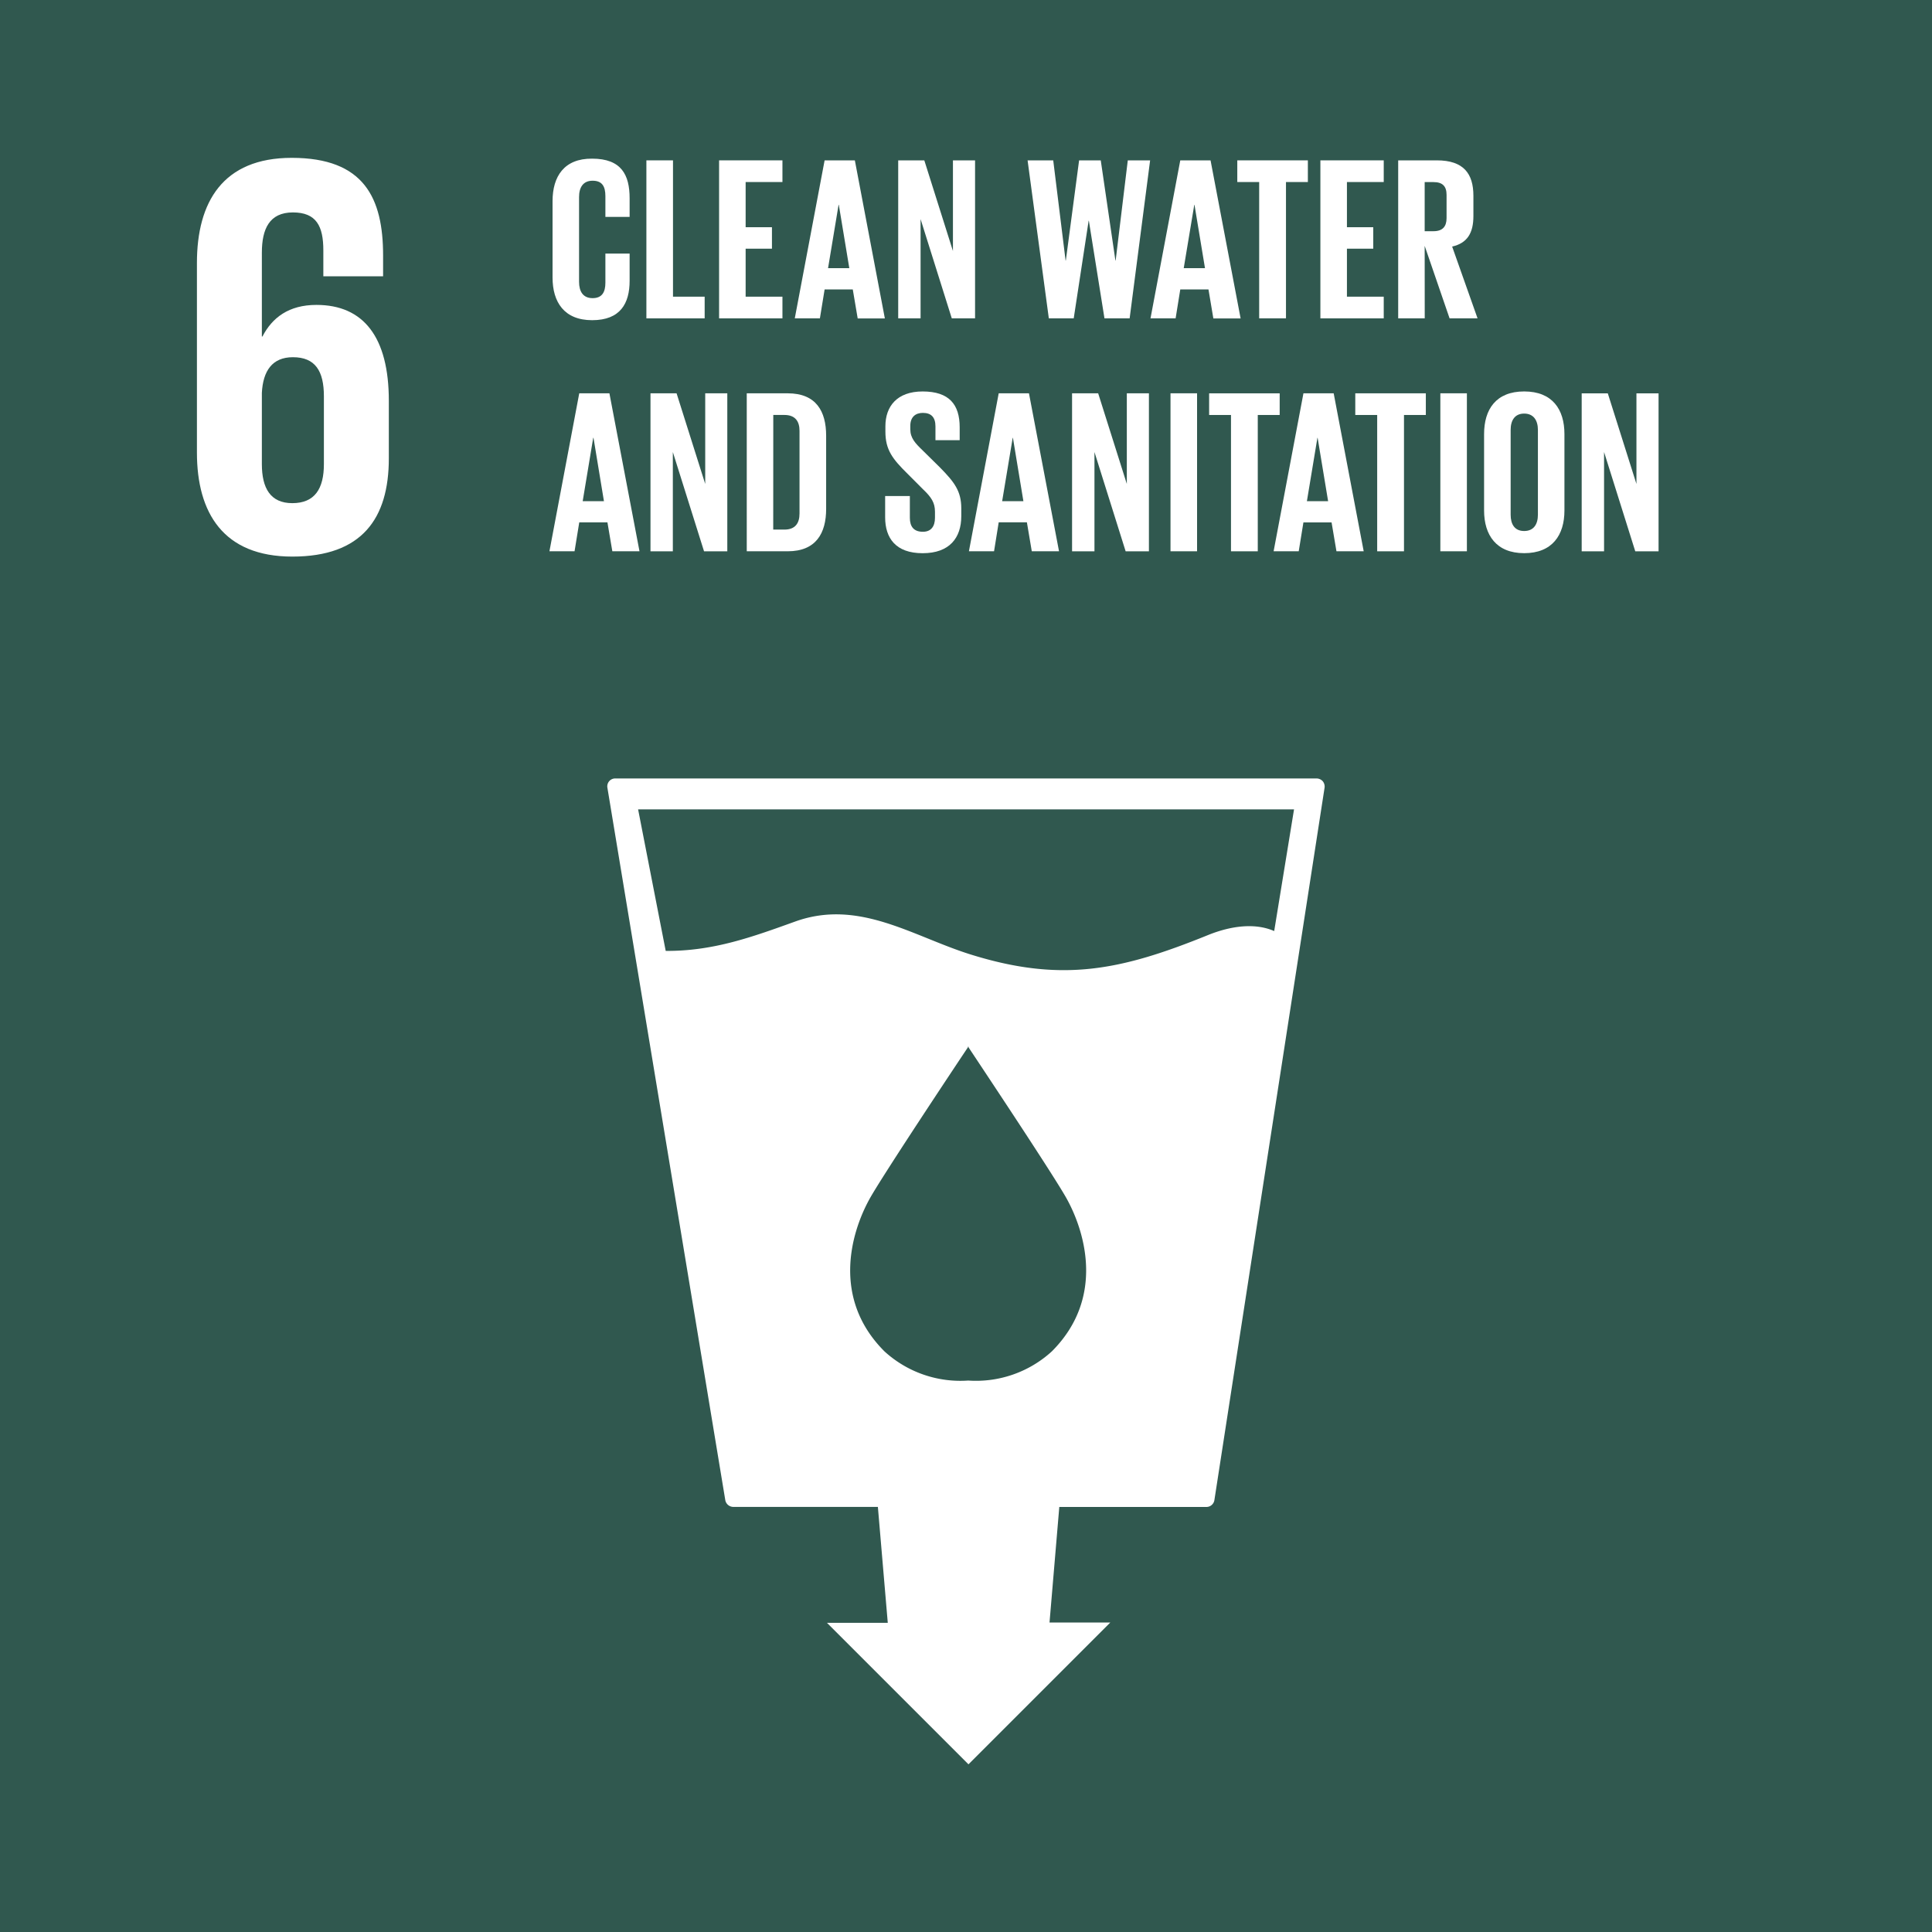<svg id="Layer_1" data-name="Layer 1" xmlns="http://www.w3.org/2000/svg" viewBox="0 0 1000 1000">
  <defs>
    <style>
      .cls-1 {
        fill: #30584F;
      }

      .cls-2 {
        fill: #fff;
      }
    </style>
  </defs>
  <title>Artboard 1</title>
  <rect class="cls-1" width="1000" height="1000"/>
  <path class="cls-2" d="M151.31,288.09c36,0,49.95-19.64,49.95-50.87V207.48c0-33-13.08-49.66-37.48-49.66-14.27,0-22.89,6.56-27.95,16.37h-.29V130.77c0-12.21,3.87-20.82,16.06-20.82s15.76,7.14,15.76,19.63V143h30.93V132.25c0-29.74-9.82-50.55-47.29-50.55-35.68,0-49.07,22.89-49.07,54.41v98.14c0,31.23,13.68,53.84,49.38,53.84m-15.77-84.77c.59-11.29,5.35-18.43,16.06-18.43,11.59,0,16.05,7.14,16.05,20.23v35.09c0,12.78-4.74,20.22-16.34,20.22-11.32,0-15.77-7.73-15.77-20.22Z"/>
  <path class="cls-2" d="M306.49,165.73c14.59,0,19.4-8.67,19.4-20.38V131.24H313.35v15.08c0,4.82-1.67,8-6.63,8s-7-3.49-7-8.44v-43.9c0-4.94,2.07-8.44,7-8.44s6.63,2.89,6.63,8v10.73h12.54v-9.65c0-12.05-4.21-20.5-19.4-20.5C292,82,286,91.32,286,104.11v39.55c0,12.67,6,22.07,20.5,22.07"/>
  <polygon class="cls-2" points="364.73 153.56 348.34 153.56 348.34 83 334.57 83 334.57 164.78 364.73 164.78 364.73 153.56"/>
  <polygon class="cls-2" points="404.99 153.56 385.94 153.56 385.94 128.72 399.56 128.72 399.56 117.61 385.94 117.61 385.94 94.22 404.99 94.22 404.99 83 372.2 83 372.2 164.78 404.99 164.78 404.99 153.56"/>
  <path class="cls-2" d="M426.82,149.82H441.4l2.54,15H458L442.47,83H426.82l-15.44,81.77h13ZM434.05,106h.12l5.43,32.79h-11Z"/>
  <polygon class="cls-2" points="476.49 113.4 492.64 164.78 504.69 164.78 504.69 83 493.24 83 493.24 129.92 478.42 83 464.91 83 464.91 164.78 476.49 164.78 476.49 113.4"/>
  <polygon class="cls-2" points="555.76 164.77 563.48 114.24 563.59 114.24 571.67 164.77 584.7 164.77 595.3 83.01 583.74 83.01 577.46 134.86 577.34 134.86 569.75 83.01 558.54 83.01 551.67 134.86 551.55 134.86 545.15 83.01 531.88 83.01 542.87 164.77 555.76 164.77"/>
  <path class="cls-2" d="M610.91,149.82h14.6l2.52,15h14.11L626.58,83H610.91L595.5,164.77h13ZM618.16,106h.11l5.43,32.79h-11Z"/>
  <polygon class="cls-2" points="651.75 164.77 665.62 164.77 665.62 94.22 676.95 94.22 676.95 83 640.42 83 640.42 94.22 651.75 94.22 651.75 164.77"/>
  <polygon class="cls-2" points="716.22 153.56 697.17 153.56 697.17 128.72 710.79 128.72 710.79 117.61 697.17 117.61 697.17 94.22 716.22 94.22 716.22 83 683.43 83 683.43 164.78 716.22 164.78 716.22 153.56"/>
  <path class="cls-2" d="M737.41,127.25l12.89,37.53h14.48l-13.15-37.16c7.84-1.79,11-7,11-15.79V101.34c0-11.46-5.06-18.34-18.93-18.34h-20v81.78h13.74Zm0-33H742c4.68,0,6.74,2.17,6.74,6.62V112.9c0,4.35-2.06,6.77-6.74,6.77h-4.59Z"/>
  <path class="cls-2" d="M299.82,270.38h14.59l2.53,14.95H331l-15.57-81.76H299.82l-15.43,81.76h13Zm7.23-43.78h.14l5.41,32.81h-11Z"/>
  <polygon class="cls-2" points="336.69 203.57 336.69 285.35 348.26 285.35 348.26 233.97 364.41 285.35 376.45 285.35 376.45 203.57 365.02 203.57 365.02 250.49 350.19 203.57 336.69 203.57"/>
  <path class="cls-2" d="M386.52,285.34h21.2c14.7,0,19.89-9.41,19.89-21.95V225.52c0-12.65-5.19-21.94-19.89-21.94h-21.2Zm13.73-70.56H406c5.68,0,7.83,3.38,7.83,8.21v42.82c0,4.93-2.15,8.31-7.83,8.31h-5.78Z"/>
  <path class="cls-2" d="M458.15,256.76v11c0,10.72,5.44,18.58,19.41,18.58s20-8,20-19.19v-4c0-9-3.6-13.63-11.07-21.23l-8.81-8.68c-4-3.85-6.51-6.52-6.51-11.08v-1.71c0-4.58,2.65-6.74,6.51-6.74,4.34,0,6.51,2.29,6.51,7v7.13h12.54v-6.65c0-11.82-5.42-18.57-19.17-18.57-13.38,0-19.28,7.84-19.28,18v2.76c0,9.41,3.62,14.12,11.45,21.83l8.07,8.09c4.22,4,6.14,6.87,6.14,11.56V268c0,4.34-1.92,7.24-6.26,7.24-4.69,0-6.74-2.65-6.74-7.24V256.76Z"/>
  <path class="cls-2" d="M514.52,285.34l2.41-15h14.59l2.53,15h14.1l-15.56-81.76H516.93l-15.42,81.76Zm9.65-58.72h.12l5.42,32.79h-11Z"/>
  <polygon class="cls-2" points="583.24 250.49 568.41 203.58 554.9 203.58 554.9 285.35 566.49 285.35 566.49 233.97 582.63 285.35 594.68 285.35 594.68 203.58 583.24 203.58 583.24 250.49"/>
  <rect class="cls-2" x="605.85" y="203.57" width="13.75" height="81.77"/>
  <polygon class="cls-2" points="651.02 285.35 651.02 214.79 662.36 214.79 662.36 203.59 625.84 203.59 625.84 214.79 637.16 214.79 637.16 285.35 651.02 285.35"/>
  <path class="cls-2" d="M690.31,203.58H674.66l-15.44,81.76h13l2.43-14.95h14.57l2.53,14.95h14.1Zm-13.86,55.83,5.44-32.79H682l5.43,32.79Z"/>
  <polygon class="cls-2" points="738.01 203.58 701.49 203.58 701.49 214.79 712.83 214.79 712.83 285.35 726.7 285.35 726.7 214.79 738.01 214.79 738.01 203.58"/>
  <rect class="cls-2" x="745.52" y="203.57" width="13.74" height="81.77"/>
  <path class="cls-2" d="M788.91,286.32c14.59,0,20.84-9.41,20.84-22.08V224.68c0-12.79-6.25-22.07-20.84-22.07s-20.75,9.28-20.75,22.07v39.56c0,12.67,6.29,22.08,20.75,22.08m-7-63.81c0-4.94,2.16-8.44,7-8.44s7.11,3.5,7.11,8.44v43.9c0,4.94-2.17,8.44-7.11,8.44s-7-3.5-7-8.44Z"/>
  <polygon class="cls-2" points="858.47 285.35 858.47 203.59 847.02 203.59 847.02 250.49 832.19 203.59 818.68 203.59 818.68 285.35 830.26 285.35 830.26 233.96 846.41 285.35 858.47 285.35"/>
  <path class="cls-2" d="M684.65,404.36a4.38,4.38,0,0,0-3.28-1.43H318.57a4.09,4.09,0,0,0-4.17,4.86l61,368.63a4.26,4.26,0,0,0,4.18,3.55h74.81l5.12,60-31.48,0,73.25,73.24,73.42-73.41-31.47,0L548.29,780h76.13a4.18,4.18,0,0,0,4.16-3.62l57-368.56A4.36,4.36,0,0,0,684.65,404.36ZM544.43,699.47a58.2,58.2,0,0,1-43.29,15.1,58.23,58.23,0,0,1-43.34-15.1c-27.18-27.15-17.48-60.93-8-78.39,5.84-10.93,47.6-73.64,51.2-79v-.42l.16.2.14-.2v.42c3.5,5.34,45.33,68,51.17,79C561.92,638.54,571.59,672.32,544.43,699.47ZM659.52,481.92c-9.83-4.33-22.3-2.77-34.26,2.07-45,18.25-75.66,24.81-123,10-29.82-9.34-57.72-28.88-90.69-17-21.89,7.87-42.28,15.38-67,15.19l-14.29-73.26H669.79Z"/>
</svg>